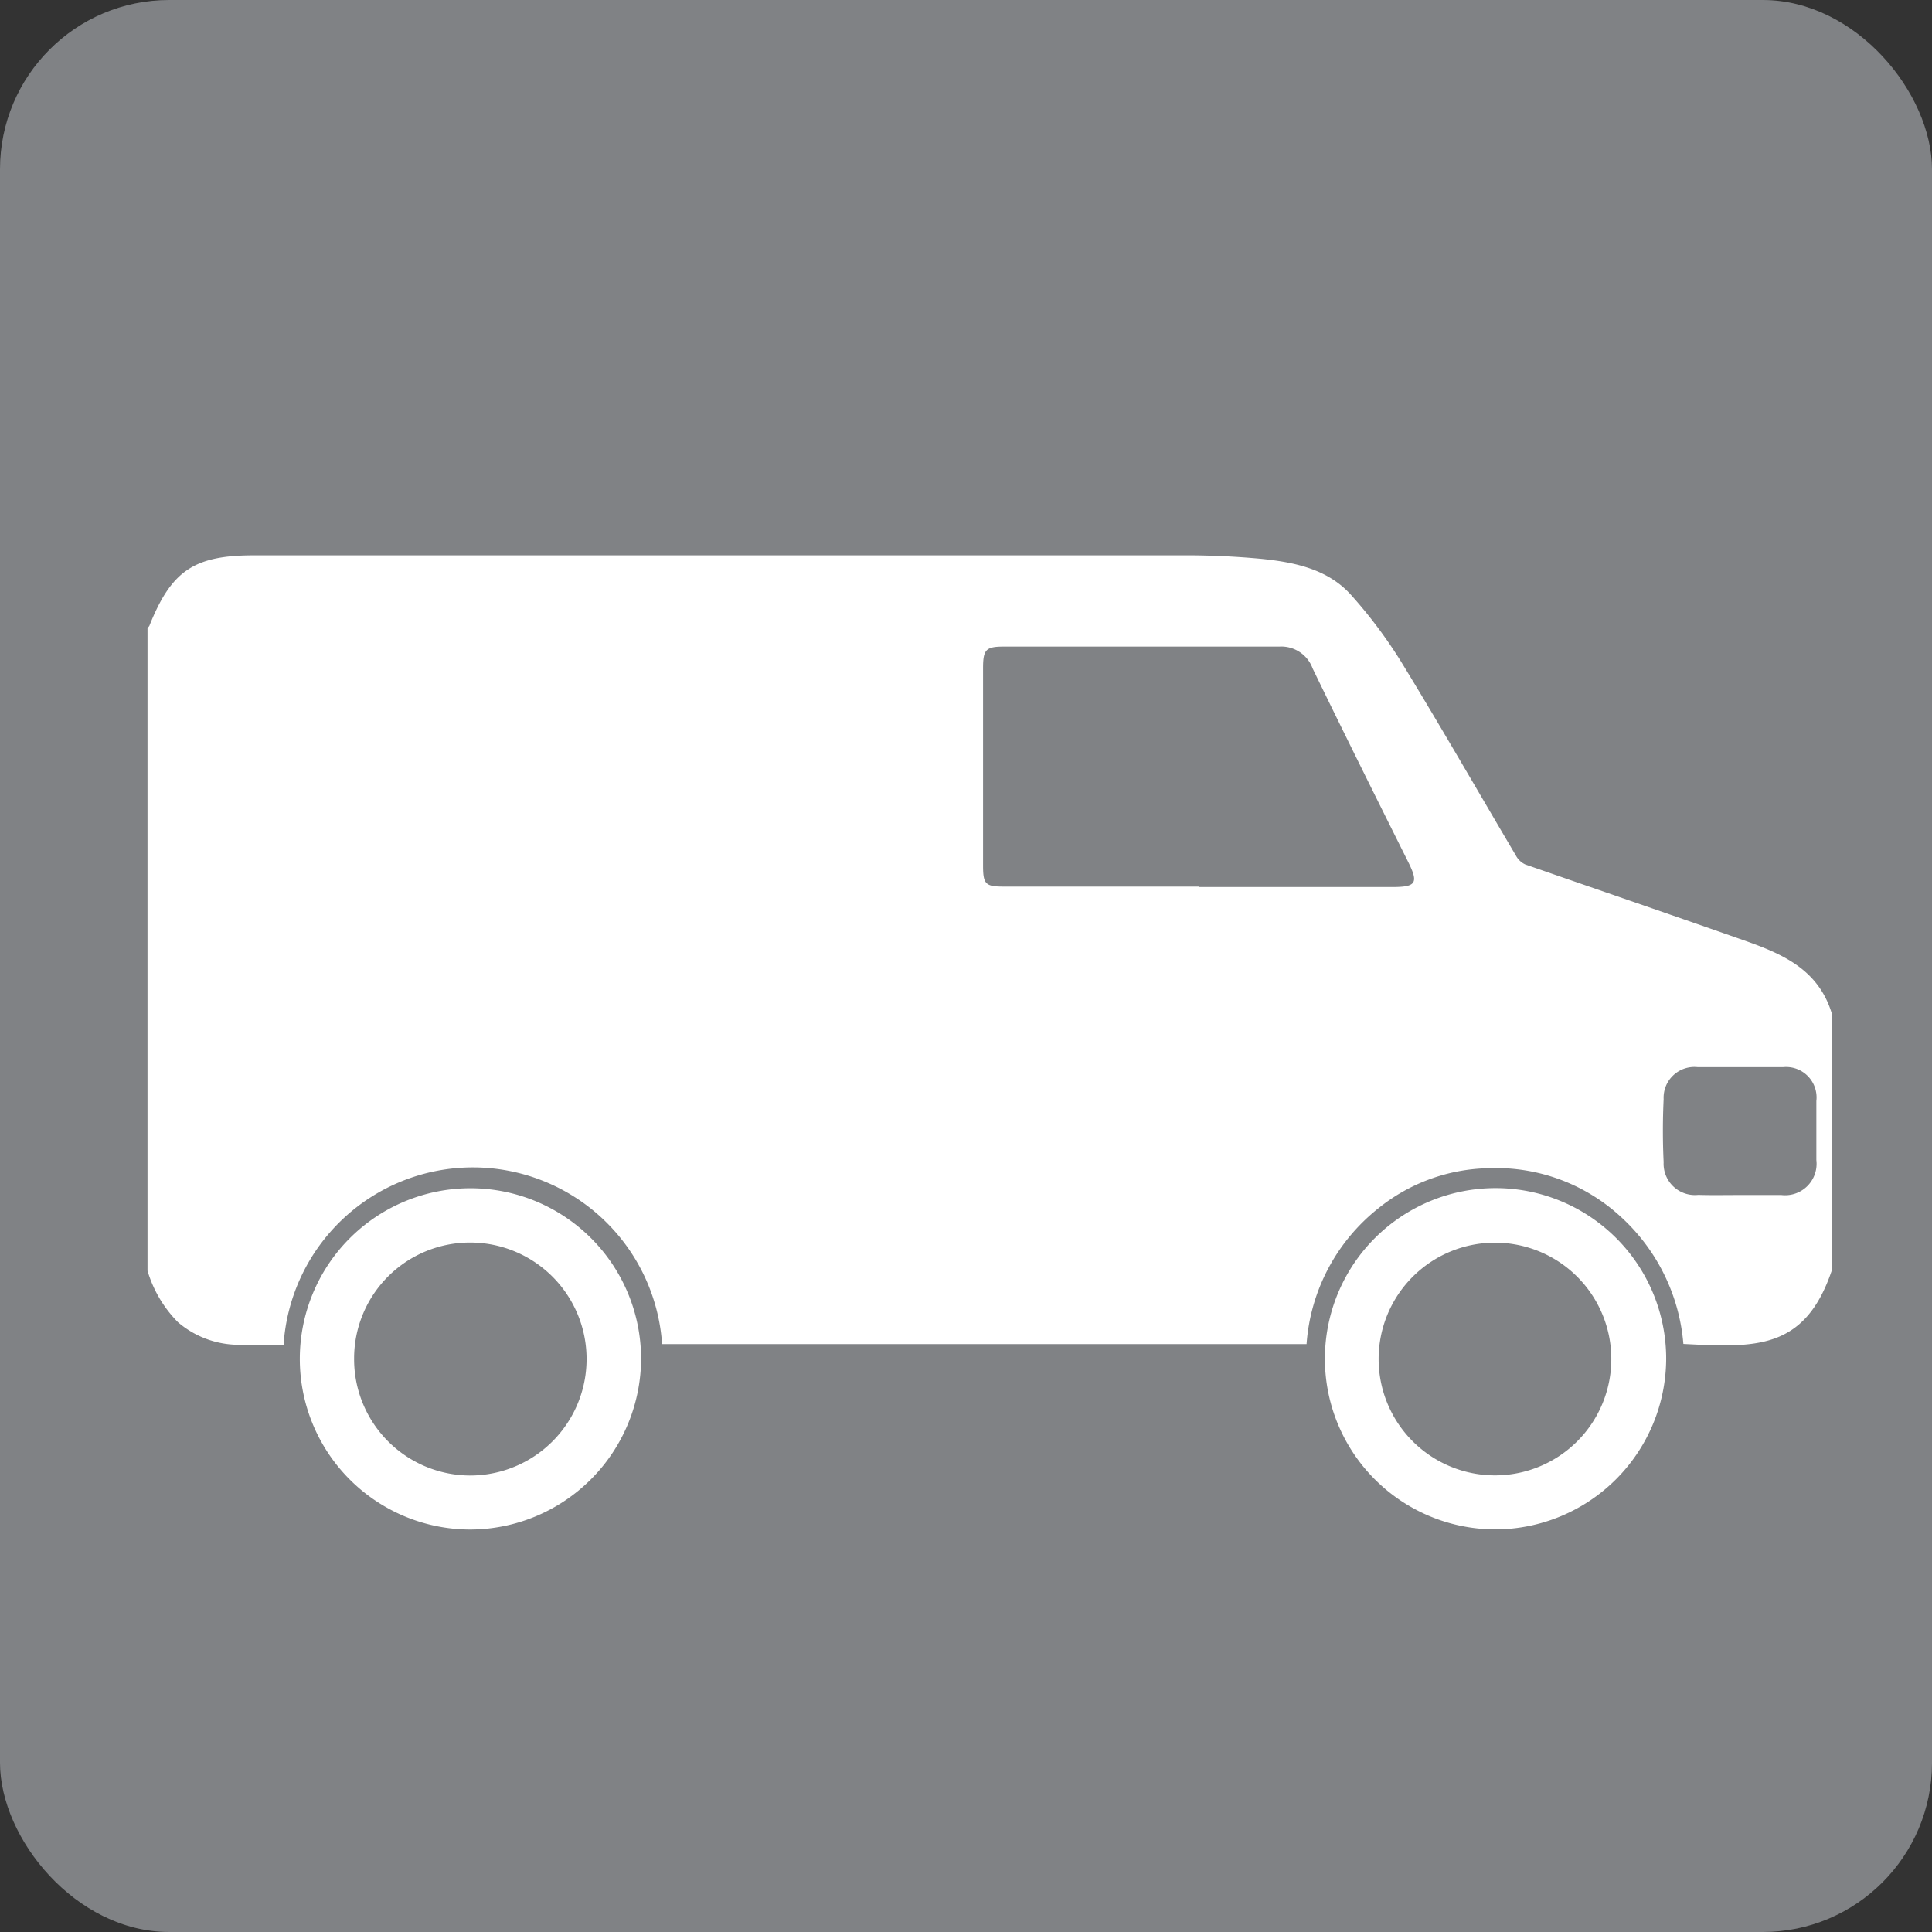 <svg id="Background" xmlns="http://www.w3.org/2000/svg" viewBox="0 0 137 137"><rect x="0" y="0" width="137" height="137" fill="#333333" stroke="none"/><defs><style>.cls-1{fill:#808285;}.cls-2{fill:#fff;}</style></defs><title>Bil</title><rect class="cls-1" width="137" height="137" rx="12" ry="12"/><g id="l6y6Pr"><path class="cls-2" d="M136,431.07V385.48a0.55,0.55,0,0,0,.13-0.14c1.57-3.94,3.2-5,7.4-5q32.84,0,65.68,0a57.27,57.27,0,0,1,5.8.25c2.32,0.24,4.67.72,6.31,2.53a33.53,33.53,0,0,1,3.72,5c2.73,4.47,5.33,9,8,13.52a1.44,1.44,0,0,0,.66.62c5,1.74,10,3.45,14.93,5.18,2.87,1,5.75,2,6.79,5.34v18.31c-1.92,5.64-5.46,5.43-10.51,5.17a13.71,13.71,0,0,0-4.42-9,13.05,13.05,0,0,0-9.41-3.46,12.81,12.81,0,0,0-7.82,2.86,13.51,13.51,0,0,0-5.07,9.61h-45.7a13.45,13.45,0,0,0-26.84.05c-1.09,0-2.2,0-3.3,0a6.66,6.66,0,0,1-4.19-1.6A8.69,8.69,0,0,1,136,431.07Zm74.59-27.21H224.3c1.67,0,1.83-.3,1.11-1.75-2.28-4.57-4.56-9.15-6.79-13.75a2.36,2.36,0,0,0-2.35-1.55c-6.52,0-13,0-19.55,0-1.27,0-1.47.21-1.47,1.53q0,7,0,14c0,1.32.17,1.49,1.48,1.49h13.83Zm38.27,21.84h3a2.23,2.23,0,0,0,2.48-2.48c0-1.4,0-2.79,0-4.19a2.16,2.16,0,0,0-2.34-2.4c-2,0-4.06,0-6.09,0a2.18,2.18,0,0,0-2.4,2.27c-0.07,1.49-.07,3,0,4.47a2.22,2.22,0,0,0,2.46,2.32C246.87,425.72,247.86,425.7,248.84,425.7Z" transform="translate(-125.54 -340.96)"/><path class="cls-2" d="M231.63,449.41a12.1,12.1,0,1,1,12.06-12.1A12.14,12.14,0,0,1,231.63,449.41Zm8.17-12.08a8.25,8.25,0,1,0-8.22,8.25A8.25,8.25,0,0,0,239.8,437.33Z" transform="translate(-125.54 -340.96)"/><path class="cls-2" d="M158.87,449.42A12.1,12.1,0,1,1,171,437.3,12.15,12.15,0,0,1,158.87,449.42Zm-8.22-12.12a8.25,8.25,0,0,0,8.19,8.29,8.26,8.26,0,1,0,.07-16.52A8.22,8.22,0,0,0,150.65,437.29Z" transform="translate(-125.54 -340.96)"/></g></svg>